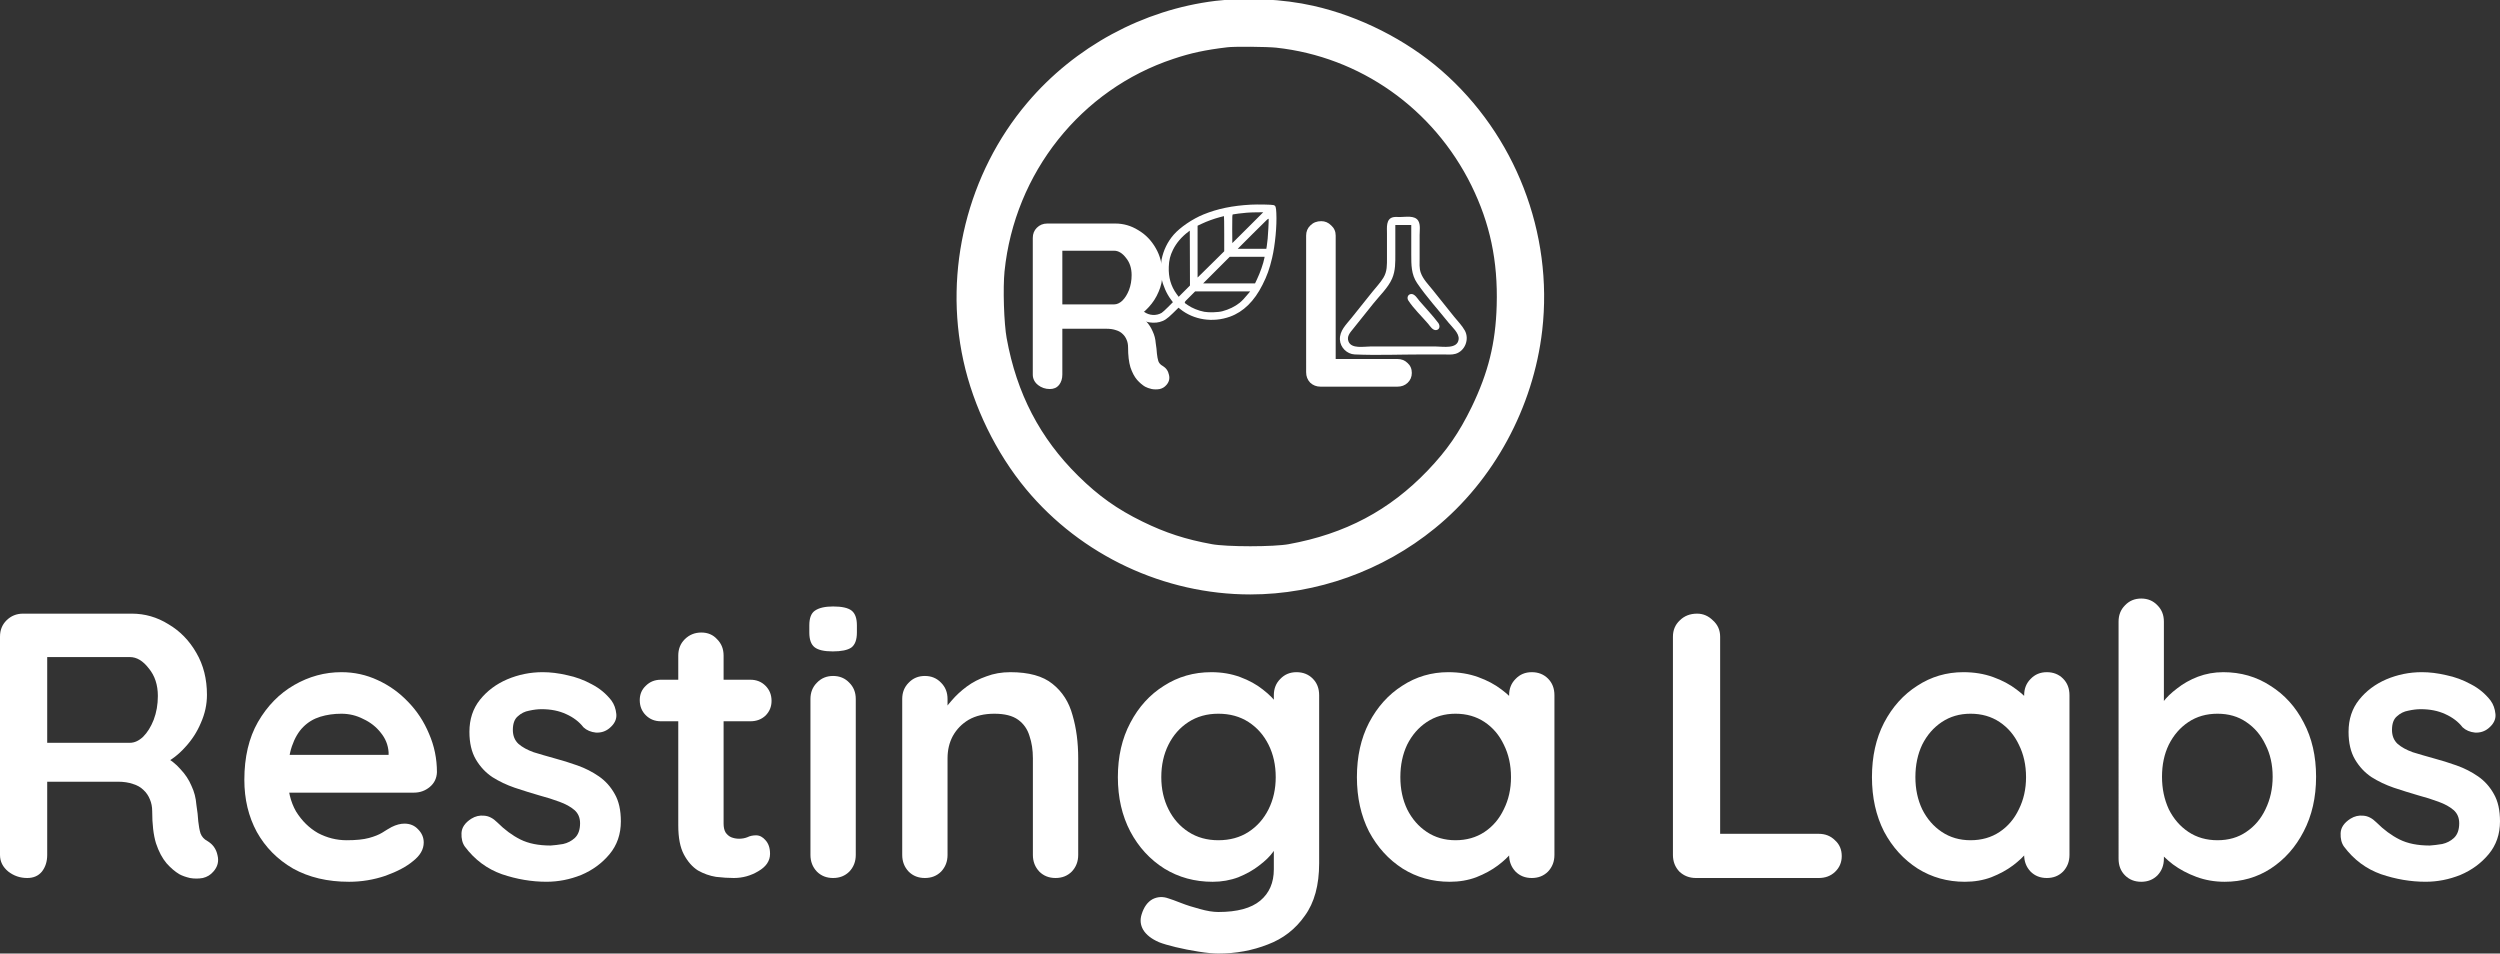 <?xml version="1.0" encoding="UTF-8" standalone="no"?>
<svg
   xmlns:dc="http://purl.org/dc/elements/1.1/"
   xmlns:cc="http://creativecommons.org/ns#"
   xmlns:rdf="http://www.w3.org/1999/02/22-rdf-syntax-ns#"
   xmlns:svg="http://www.w3.org/2000/svg"
   xmlns="http://www.w3.org/2000/svg"
   xmlns:sodipodi="http://sodipodi.sourceforge.net/DTD/sodipodi-0.dtd"
   xmlns:inkscape="http://www.inkscape.org/namespaces/inkscape"
   enable-background="new 0 0 30 30"
   height="3946.086"
   viewBox="0 0 10345.954 3946.086"
   width="10345.955"
   version="1.1"
   id="svg44"
   sodipodi:docname="nome-reslab (cópia).svg"
   inkscape:version="1.0.2 (e86c870879, 2021-01-15)">
  <rect x="0" y="0" width="10345.954" height="3946.086" fill="#333333" stroke="none"/>
  <defs
     id="defs48" />
  <sodipodi:namedview
     pagecolor="#00ffff"
     bordercolor="#666666"
     borderopacity="1"
     objecttolerance="10"
     gridtolerance="10"
     guidetolerance="10"
     inkscape:pageopacity="0"
     inkscape:pageshadow="2"
     inkscape:window-width="1366"
     inkscape:window-height="715"
     id="namedview46"
     showgrid="false"
     inkscape:zoom="0.11598736"
     inkscape:cx="5172.9775"
     inkscape:cy="1973.043"
     inkscape:window-x="0"
     inkscape:window-y="24"
     inkscape:window-maximized="1"
     inkscape:current-layer="svg44" />
  <g
     id="g92"
     transform="translate(0,754)">
    <g
       transform="translate(-1832.321,1533.625)"
       id="g26"
       style="fill:#ffffff">
      <path
         d="m 1944.849,1345.883 q -43.761,0 -78.144,-26.569 -34.383,-28.132 -34.383,-68.767 V 347.197 q 0,-40.635 26.569,-67.204 28.132,-28.132 68.767,-28.132 h 450.112 q 81.27,0 151.6,43.761 71.893,42.198 115.654,118.78 43.761,75.019 43.761,173.481 0,59.39 -25.006,115.654 -23.443,56.264 -65.641,101.588 -40.635,45.324 -92.21,70.33 l 1.563,-35.946 q 43.761,23.443 71.893,56.264 29.695,31.258 45.324,68.767 17.192,35.946 20.317,78.144 6.252,39.072 7.814,68.767 3.126,29.695 9.377,50.012 7.814,20.317 28.132,31.258 34.383,20.318 42.198,59.39 9.377,37.509 -17.192,67.204 -17.192,20.317 -43.761,26.569 -26.569,4.689 -53.138,0 -26.569,-6.252 -43.761,-15.629 -26.569,-15.629 -53.138,-45.324 -26.569,-31.258 -43.761,-82.833 -15.629,-51.575 -15.629,-132.846 0,-26.569 -9.377,-48.45 -9.377,-23.443 -26.569,-39.072 -17.192,-17.192 -43.761,-25.006 -26.569,-9.377 -62.516,-9.377 h -315.703 l 23.443,-35.946 v 339.147 q 0,40.635 -21.88,68.767 -21.88,26.569 -60.953,26.569 z m 60.953,-559.514 h 364.153 q 28.132,0 54.701,-25.006 26.569,-26.569 43.761,-70.33 17.192,-45.324 17.192,-98.462 0,-68.767 -37.509,-114.091 -35.947,-46.887 -78.144,-46.887 H 2008.927 l 18.755,-50.012 V 823.878 Z"
         id="path2" />
      <path
         d="m 3276.425,1361.512 q -132.845,0 -231.308,-54.701 -96.899,-56.264 -150.037,-151.6 -51.575,-95.336 -51.575,-215.679 0,-140.66 56.264,-239.122 57.827,-100.025 150.037,-153.163 92.21,-53.138 195.361,-53.138 79.707,0 150.037,32.821 71.893,32.821 126.594,90.648 54.701,56.264 85.959,131.283 32.821,75.019 32.821,159.415 -1.563,37.509 -29.695,60.953 -28.132,23.443 -65.641,23.443 h -597.024 l -46.887,-156.289 h 573.58 l -34.384,31.258 v -42.198 q -3.126,-45.324 -32.821,-81.27 -28.132,-35.946 -71.893,-56.264 -42.198,-21.88 -90.648,-21.88 -46.887,0 -87.522,12.503 -40.635,12.503 -70.33,42.198 -29.695,29.695 -46.887,79.707 -17.192,50.012 -17.192,126.594 0,84.396 34.383,143.786 35.947,57.827 90.648,89.085 56.264,29.695 118.779,29.695 57.827,0 92.21,-9.377 34.384,-9.377 54.701,-21.88 21.88,-14.066 39.072,-23.443 28.132,-14.066 53.138,-14.066 34.383,0 56.264,23.443 23.443,23.443 23.443,54.701 0,42.198 -43.761,76.582 -40.635,34.384 -114.091,60.953 -73.456,25.006 -151.6,25.006 z"
         id="path4" />
      <path
         d="m 3756.23,1216.163 q -15.629,-21.88 -14.066,-56.264 1.563,-34.384 40.635,-59.39 25.006,-15.629 53.138,-12.503 28.132,1.563 54.701,28.132 45.324,45.324 95.336,70.33 50.013,25.006 125.031,25.006 23.443,-1.563 51.575,-6.252 28.132,-6.252 48.45,-25.006 21.88,-20.317 21.88,-60.953 0,-34.383 -23.443,-54.701 -23.443,-20.318 -62.516,-34.384 -37.509,-14.066 -84.396,-26.569 -48.45,-14.066 -100.025,-31.258 -50.013,-17.192 -92.21,-43.761 -42.198,-28.132 -68.767,-73.456 -26.569,-45.324 -26.569,-114.091 0,-78.144 43.761,-132.846 43.761,-54.701 112.528,-84.396 70.33,-29.695 146.911,-29.695 48.45,0 101.588,12.503 53.138,10.94 101.588,37.509 48.45,25.006 81.27,67.204 17.192,23.443 20.317,56.264 3.126,32.821 -29.695,59.39 -23.443,18.755 -54.701,17.192 -31.258,-3.126 -51.575,-21.88 -26.569,-34.384 -71.893,-54.701 -43.761,-20.318 -101.588,-20.318 -23.443,0 -51.575,6.252 -26.569,4.689 -46.887,23.443 -20.317,17.192 -20.317,56.264 0,35.946 23.443,57.827 23.443,20.318 62.516,34.384 40.635,12.503 85.959,25.006 46.887,12.503 95.336,29.695 48.45,17.192 89.085,45.324 40.635,28.132 65.641,73.456 25.006,43.761 25.006,112.528 0,79.707 -46.887,135.971 -46.887,56.264 -117.217,85.959 -70.33,28.132 -143.786,28.132 -92.21,0 -184.421,-31.258 -92.21,-32.821 -153.163,-114.091 z"
         id="path6" />
      <path
         d="m 4567.366,525.366 h 370.405 q 37.509,0 62.516,25.006 25.006,25.006 25.006,62.516 0,35.946 -25.006,60.953 -25.006,23.443 -62.516,23.443 h -370.405 q -37.509,0 -62.516,-25.006 -25.006,-25.006 -25.006,-62.516 0,-35.946 25.006,-59.39 25.006,-25.006 62.516,-25.006 z m 167.229,-195.361 q 40.635,0 65.641,28.132 26.569,26.569 26.569,67.204 v 695.486 q 0,21.88 7.814,35.946 9.377,14.066 23.443,20.318 15.629,6.252 32.821,6.252 18.755,0 34.383,-6.252 15.629,-7.814 35.947,-7.814 21.88,0 39.072,20.317 18.755,20.318 18.755,56.264 0,43.761 -48.45,71.893 -46.887,28.132 -101.588,28.132 -32.821,0 -73.456,-4.689 -39.072,-6.252 -75.019,-26.569 -34.383,-21.881 -57.827,-65.641 -23.443,-43.761 -23.443,-120.342 V 425.341 q 0,-40.635 26.569,-67.204 28.132,-28.132 68.767,-28.132 z"
         id="path8" />
      <path
         d="m 5373.815,1250.547 q 0,40.635 -26.569,68.767 -26.569,26.569 -67.204,26.569 -40.635,0 -67.204,-26.569 -26.569,-28.132 -26.569,-68.767 V 605.074 q 0,-40.635 26.569,-67.204 26.569,-28.132 67.204,-28.132 40.635,0 67.204,28.132 26.569,26.569 26.569,67.204 z m -95.336,-842.397 q -53.138,0 -75.019,-17.192 -21.881,-17.192 -21.881,-60.953 V 300.31 q 0,-45.324 23.443,-60.953 25.006,-17.192 75.019,-17.192 54.701,0 76.582,17.192 21.88,17.192 21.88,60.953 v 29.695 q 0,45.324 -23.443,62.516 -23.443,15.629 -76.582,15.629 z"
         id="path10" />
      <path
         d="m 6013.033,494.108 q 115.654,0 175.043,48.45 60.953,48.45 82.833,129.72 23.443,79.707 23.443,178.169 v 400.099 q 0,40.635 -26.569,68.767 -26.569,26.569 -67.204,26.569 -40.635,0 -67.204,-26.569 -26.569,-28.132 -26.569,-68.767 V 850.447 q 0,-51.575 -14.066,-92.21 -12.503,-42.198 -46.887,-67.204 -34.383,-25.006 -98.462,-25.006 -62.516,0 -106.276,25.006 -42.198,25.006 -65.641,67.204 -21.88,40.635 -21.88,92.21 v 400.099 q 0,40.635 -26.569,68.767 -26.569,26.569 -67.204,26.569 -40.635,0 -67.204,-26.569 -26.569,-28.132 -26.569,-68.767 V 605.074 q 0,-40.635 26.569,-67.204 26.569,-28.132 67.204,-28.132 40.635,0 67.204,28.132 26.569,26.569 26.569,67.204 v 67.204 l -23.443,-4.689 q 14.066,-26.569 40.635,-56.264 26.569,-31.258 62.516,-57.827 35.947,-26.569 81.27,-42.198 45.324,-17.192 98.462,-17.192 z"
         id="path12" />
      <path
         d="m 6844.488,494.108 q 65.641,0 120.342,20.318 54.701,20.318 93.773,51.575 40.635,31.258 62.516,64.078 23.443,31.258 23.443,53.138 l -40.635,20.318 V 589.445 q 0,-40.635 26.569,-67.204 26.569,-28.132 67.204,-28.132 40.635,0 67.204,26.569 26.569,26.569 26.569,68.767 v 695.486 q 0,135.971 -59.39,217.242 -57.827,82.833 -153.163,118.78 -95.336,37.509 -204.738,37.509 -31.258,0 -81.27,-7.814 -50.012,-7.814 -95.336,-18.755 -45.324,-10.94 -68.767,-20.318 -46.887,-20.318 -65.641,-51.575 -17.192,-29.695 -6.252,-64.078 14.066,-45.324 45.324,-62.516 31.258,-15.629 65.641,-3.126 15.629,4.689 51.575,18.755 35.946,14.066 78.144,25.006 43.761,12.503 76.582,12.503 117.217,0 173.481,-46.887 56.264,-46.887 56.264,-129.72 v -135.971 l 18.755,14.066 q 0,20.317 -21.88,50.012 -20.318,28.132 -57.827,56.264 -35.947,28.132 -85.959,48.45 -50.012,18.755 -106.276,18.755 -110.965,0 -200.05,-54.701 -89.085,-56.264 -140.66,-153.163 -51.575,-98.462 -51.575,-225.056 0,-128.157 51.575,-225.056 51.575,-98.462 139.097,-153.163 87.522,-56.264 195.361,-56.264 z m 29.695,171.918 q -70.33,0 -123.468,34.384 -53.138,34.384 -82.833,93.773 -29.695,59.39 -29.695,134.408 0,73.456 29.695,132.846 29.695,59.39 82.833,93.773 53.138,34.384 123.468,34.384 71.893,0 125.031,-34.384 53.138,-34.383 82.833,-93.773 29.695,-59.39 29.695,-132.846 0,-75.019 -29.695,-134.408 -29.695,-59.39 -82.833,-93.773 -53.138,-34.384 -125.031,-34.384 z"
         id="path14" />
      <path
         d="m 8171.377,494.108 q 40.635,0 67.204,26.569 26.569,26.569 26.569,68.767 v 661.102 q 0,40.635 -26.569,68.767 -26.569,26.569 -67.204,26.569 -40.635,0 -67.204,-26.569 -26.569,-28.132 -26.569,-68.767 v -76.582 l 34.383,14.066 q 0,20.317 -21.881,50.012 -21.88,28.132 -59.39,56.264 -37.509,28.132 -89.085,48.45 -50.013,18.755 -109.402,18.755 -107.839,0 -195.361,-54.701 -87.522,-56.264 -139.097,-153.163 -50.012,-98.462 -50.012,-225.056 0,-128.157 50.012,-225.056 51.575,-98.462 137.534,-153.163 85.959,-56.264 190.672,-56.264 67.204,0 123.468,20.318 56.264,20.318 96.899,51.575 42.198,31.258 64.078,64.078 23.443,31.258 23.443,53.138 l -56.264,20.318 V 589.445 q 0,-40.635 26.569,-67.204 26.569,-28.132 67.204,-28.132 z m -315.704,695.486 q 68.767,0 120.343,-34.384 51.575,-34.383 79.707,-93.773 29.695,-59.39 29.695,-132.846 0,-75.019 -29.695,-134.408 -28.132,-59.39 -79.707,-93.773 -51.575,-34.384 -120.343,-34.384 -67.204,0 -118.779,34.384 -51.575,34.384 -81.27,93.773 -28.132,59.39 -28.132,134.408 0,73.456 28.132,132.846 29.695,59.39 81.27,93.773 51.575,34.384 118.779,34.384 z"
         id="path16" />
      <path
         d="m 9358.834,1163.025 q 40.635,0 67.204,26.569 28.132,25.006 28.132,65.641 0,39.072 -28.132,65.641 -26.569,25.006 -67.204,25.006 h -507.939 q -40.635,0 -68.767,-26.569 -26.569,-28.132 -26.569,-68.767 V 347.197 q 0,-40.635 28.132,-67.204 28.132,-28.132 71.893,-28.132 37.509,0 65.641,28.132 29.695,26.569 29.695,67.204 V 1189.594 l -34.383,-26.569 z"
         id="path18" />
      <path
         d="m 10302.816,494.108 q 40.635,0 67.204,26.569 26.569,26.569 26.569,68.767 v 661.102 q 0,40.635 -26.569,68.767 -26.569,26.569 -67.204,26.569 -40.635,0 -67.204,-26.569 -26.57,-28.132 -26.57,-68.767 v -76.582 l 34.384,14.066 q 0,20.317 -21.88,50.012 -21.881,28.132 -59.39,56.264 -37.509,28.132 -89.085,48.45 -50.012,18.755 -109.402,18.755 -107.839,0 -195.361,-54.701 -87.522,-56.264 -139.098,-153.163 -50.012,-98.462 -50.012,-225.056 0,-128.157 50.012,-225.056 51.576,-98.462 137.535,-153.163 85.958,-56.264 190.672,-56.264 67.205,0 123.469,20.318 56.264,20.318 96.899,51.575 42.198,31.258 64.078,64.078 23.444,31.258 23.444,53.138 l -56.265,20.318 V 589.445 q 0,-40.635 26.57,-67.204 26.569,-28.132 67.204,-28.132 z m -315.704,695.486 q 68.767,0 120.343,-34.384 51.575,-34.383 79.707,-93.773 29.695,-59.39 29.695,-132.846 0,-75.019 -29.695,-134.408 -28.132,-59.39 -79.707,-93.773 -51.576,-34.384 -120.343,-34.384 -67.204,0 -118.779,34.384 -51.575,34.384 -81.27,93.773 -28.132,59.39 -28.132,134.408 0,73.456 28.132,132.846 29.695,59.39 81.27,93.773 51.575,34.384 118.779,34.384 z"
         id="path20" />
      <path
         d="m 11032.682,494.108 q 109.402,0 195.361,56.264 87.522,54.701 137.534,151.6 51.575,96.899 51.575,225.056 0,128.157 -51.575,226.619 -50.012,96.899 -135.971,153.163 -84.396,54.701 -190.673,54.701 -62.515,0 -117.216,-20.318 -54.701,-20.317 -96.899,-51.575 -40.635,-31.258 -64.079,-62.516 -21.88,-32.821 -21.88,-54.701 l 48.449,-20.317 v 114.091 q 0,40.635 -26.569,68.767 -26.569,26.569 -67.204,26.569 -40.635,0 -67.204,-26.569 -26.569,-26.569 -26.569,-68.767 V 284.681 q 0,-40.635 26.569,-67.204 26.569,-28.132 67.204,-28.132 40.635,0 67.204,28.132 26.569,26.569 26.569,67.204 v 396.974 l -26.569,-14.066 q 0,-20.318 21.881,-48.45 21.88,-29.695 59.39,-57.827 37.509,-29.695 85.958,-48.45 50.013,-18.755 104.714,-18.755 z m -23.443,171.918 q -68.767,0 -120.342,34.384 -51.576,34.384 -81.271,93.773 -28.132,57.827 -28.132,132.846 0,73.456 28.132,134.408 29.695,59.39 81.271,93.773 51.575,34.384 120.342,34.384 68.767,0 118.779,-34.384 51.576,-34.383 79.708,-93.773 29.694,-60.953 29.694,-134.408 0,-75.019 -29.694,-132.846 -28.132,-59.39 -79.708,-93.773 -50.012,-34.384 -118.779,-34.384 z"
         id="path22" />
      <path
         d="m 11532.803,1216.163 q -15.628,-21.88 -14.065,-56.264 1.563,-34.384 40.635,-59.39 25.006,-15.629 53.138,-12.503 28.132,1.563 54.701,28.132 45.323,45.324 95.336,70.33 50.013,25.006 125.031,25.006 23.443,-1.563 51.576,-6.252 28.132,-6.252 48.449,-25.006 21.881,-20.317 21.881,-60.953 0,-34.383 -23.443,-54.701 -23.444,-20.318 -62.516,-34.384 -37.51,-14.066 -84.396,-26.569 -48.45,-14.066 -100.025,-31.258 -50.013,-17.192 -92.211,-43.761 -42.197,-28.132 -68.767,-73.456 -26.569,-45.324 -26.569,-114.091 0,-78.144 43.761,-132.846 43.761,-54.701 112.528,-84.396 70.33,-29.695 146.912,-29.695 48.449,0 101.587,12.503 53.139,10.94 101.588,37.509 48.45,25.006 81.271,67.204 17.191,23.443 20.316,56.264 3.127,32.821 -29.694,59.39 -23.443,18.755 -54.701,17.192 -31.258,-3.126 -51.576,-21.88 -26.569,-34.384 -71.892,-54.701 -43.761,-20.318 -101.588,-20.318 -23.443,0 -51.576,6.252 -26.569,4.689 -46.886,23.443 -20.318,17.192 -20.318,56.264 0,35.946 23.443,57.827 23.444,20.318 62.516,34.384 40.635,12.503 85.959,25.006 46.887,12.503 95.336,29.695 48.45,17.192 89.085,45.324 40.635,28.132 65.641,73.456 25.006,43.761 25.006,112.528 0,79.707 -46.886,135.971 -46.887,56.264 -117.217,85.959 -70.33,28.132 -143.785,28.132 -92.211,0 -184.422,-31.258 -92.21,-32.821 -153.163,-114.091 z"
         id="path24" />
    </g>
    <g
       transform="matrix(6.519,0,0,6.519,3921.425,-775.634)"
       id="g40"
       style="fill:#ffffff">
      <g
         transform="matrix(0.241,0,0,0.241,-0.966,-12.645)"
         id="g36">
        <path
           d="m 273.294,1091.003 q -17.438,0 -31.139,-10.587 -13.701,-11.21 -13.701,-27.403 V 693.043 q 0,-16.192 10.587,-26.78 11.21,-11.21 27.403,-11.21 h 179.362 q 32.385,0 60.41,17.438 28.648,16.815 46.086,47.332 17.438,29.894 17.438,69.129 0,23.666 -9.965,46.086 -9.342,22.42 -26.157,40.481 -16.192,18.061 -36.744,28.025 l 0.623,-14.324 q 17.438,9.342 28.648,22.42 11.833,12.456 18.061,27.403 6.851,14.324 8.096,31.139 2.491,15.57 3.114,27.403 1.246,11.833 3.737,19.929 3.114,8.096 11.21,12.456 13.701,8.096 16.815,23.666 3.737,14.947 -6.851,26.78 -6.851,8.096 -17.438,10.587 -10.587,1.868 -21.175,0 -10.587,-2.491 -17.438,-6.228 -10.587,-6.228 -21.175,-18.061 -10.587,-12.456 -17.438,-33.008 -6.228,-20.552 -6.228,-52.937 0,-10.587 -3.737,-19.306 -3.737,-9.342 -10.587,-15.57 -6.851,-6.851 -17.438,-9.965 -10.587,-3.737 -24.911,-3.737 H 296.96 l 9.342,-14.324 V 1053.013 q 0,16.192 -8.719,27.403 -8.719,10.587 -24.289,10.587 z m 24.289,-222.957 h 145.109 q 11.21,0 21.797,-9.965 10.587,-10.587 17.438,-28.025 6.851,-18.061 6.851,-39.235 0,-27.403 -14.947,-45.463 -14.324,-18.684 -31.139,-18.684 H 298.828 l 7.473,-19.929 v 176.248 z"
           transform="translate(2.4e-5,1.7e-5)"
           id="path28" />
        <path
           d="m 1188.888,1011.883 q 16.192,0 26.78,10.587 11.21,9.964 11.21,26.157 0,15.57 -11.21,26.157 -10.587,9.965 -26.78,9.965 H 986.482 q -16.192,0 -27.403,-10.587 -10.587,-11.21 -10.587,-27.402 V 686.789 q 0,-16.192 11.21,-26.78 11.21,-11.21 28.648,-11.21 14.947,0 26.157,11.21 11.833,10.587 11.833,26.78 v 335.681 l -13.701,-10.587 z"
           transform="translate(2.4e-5,1.7e-5)"
           id="path30" />
        <path
           d="m 1177.428,638.443 c -19.022,4.532 -16,27.7 -16,42.468 v 64 c 0,19.018 0.817,36.122 -9.464,53 -8.028,13.18 -19.305,24.961 -28.936,37 l -55.2,69 c -13.808,17.261 -31.437,33.296 -30.361,57 0.932,20.534 18.503,38.057 38.961,38.961 59.076,2.609 118.859,0.039 178,0.039 h 56 c 10.444,0 21.894,1.342 32,-1.774 24.947,-7.692 36.509,-38.573 24.096,-61.226 -7.308,-13.336 -19.217,-25.15 -28.696,-37 l -56,-70 c -11.183,-13.979 -25.16,-27.858 -31.31,-45 -4.351,-12.129 -3.09,-25.348 -3.09,-38 v -61 c 0,-11.585 2.727,-27.63 -3.483,-37.996 -9.085,-15.165 -33.519,-10.004 -48.517,-10.004 -5.796,0 -12.329,-0.819 -18,0.532 m 48,20.468 v 78 c 0,26.535 -0.183,52.152 15.344,75 24.687,36.326 55.216,69.701 82.656,104 9.199,11.499 28.697,27.882 26.815,44 -3.104,26.58 -41.211,19 -59.815,19 h -173 c -16.921,0 -49.231,6.675 -57.235,-13 -5.575,-13.703 4.434,-23.999 12.435,-34 l 53.6,-67 c 16.105,-20.13 38.486,-41.15 48.772,-65 9.039,-20.961 8.428,-42.631 8.428,-65 v -76 z m 0,181.769 c -9.18,0.409 -12.253,10.243 -7.656,17.231 14.334,21.786 34.963,41.18 51.927,61 5.293,6.184 12.139,18.221 21.729,16.756 9.981,-1.525 9.99,-12.3 5.152,-18.756 -15.157,-20.227 -33.179,-38.757 -49.573,-58 -5.293,-6.212 -12.27,-18.645 -21.579,-18.231 z"
           id="path32" />
        <path
           d="m 802.354,605.366 c -47.902,2.606 -87.385,10.723 -124.264,25.755 -28.861,11.725 -61.431,33.872 -78.366,53.213 -16.335,18.84 -26.957,40.686 -32.068,65.94 -2.405,12.426 -2.405,37.88 0,49.505 4.109,19.441 13.529,40.686 24.452,55.117 l 5.412,7.316 -12.827,12.927 c -7.015,7.115 -14.631,13.93 -16.836,15.232 -14.03,8.318 -32.87,7.115 -46.298,-2.806 -3.307,-2.405 -7.015,-4.91 -8.217,-5.512 -5.311,-2.906 -13.128,2.806 -13.128,9.52 0,7.015 13.028,17.437 27.458,22.047 10.122,3.207 24.552,3.608 34.674,0.902 12.527,-3.307 19.241,-7.716 35.275,-23.35 l 14.731,-14.431 4.309,3.507 c 35.375,28.661 85.882,36.477 131.279,20.143 35.275,-12.727 63.936,-40.787 85.582,-83.878 12.226,-24.151 18.439,-41.688 25.354,-70.85 8.017,-33.872 12.827,-85.181 11.124,-118.351 -0.802,-16.234 -1.804,-19.141 -7.316,-20.844 -4.409,-1.403 -42.19,-2.104 -60.328,-1.102 z m -7.516,60.629 c -22.347,22.347 -40.686,40.586 -40.786,40.586 -0.201,0 -0.301,-16.836 -0.301,-37.48 0,-34.874 0.1,-37.58 1.804,-38.081 2.606,-0.802 25.354,-3.608 36.778,-4.51 5.512,-0.501 17.437,-0.902 26.556,-1.002 l 16.535,-0.1 z m -62.132,15.834 v 46.298 l -22.748,22.548 c -12.627,12.426 -28.36,27.959 -35.074,34.573 l -12.326,12.026 v -68.245 -68.245 l 11.324,-5.311 c 13.028,-6.213 31.767,-13.028 46.799,-17.036 5.812,-1.603 10.823,-2.906 11.324,-2.906 0.401,-0.1 0.702,20.744 0.702,46.298 z m 116.247,-13.629 c -1.102,21.947 -2.205,33.471 -4.109,46.098 l -1.202,7.316 h -37.68 -37.68 l 40.586,-40.586 c 39.684,-39.684 40.586,-40.586 40.887,-37.379 0.201,1.804 -0.1,12.827 -0.802,24.552 z m -221.27,164.95 -14.932,14.932 -5.512,-7.516 c -14.932,-20.443 -21.646,-43.793 -20.544,-71.652 0.601,-17.437 3.608,-29.563 11.124,-44.795 8.819,-17.738 22.247,-33.671 39.684,-46.9 l 4.51,-3.407 0.301,72.253 0.2,72.253 z m 210.748,-86.784 c -2.606,13.93 -11.124,38.281 -19.642,56.119 l -4.91,10.322 h -68.445 -68.345 l 35.075,-35.074 35.075,-35.074 h 45.998 45.898 z m -41.688,92.697 c -9.821,12.026 -17.437,20.043 -23.55,24.953 -12.326,9.821 -28.26,17.537 -45.396,22.047 -11.023,3.006 -35.676,3.708 -47.501,1.503 -15.533,-2.906 -32.268,-9.721 -43.793,-17.738 -10.823,-7.516 -11.324,-5.011 5.011,-21.446 l 14.531,-14.531 h 72.454 72.554 z"
           id="path34" />
      </g>
      <path
         d="M 2273,4964 C 1676,4892 1113,4591 722,4135 231,3563 33,2775 196,2041 278,1669 467,1287 713,995 1166,457 1852,140 2560,140 c 546,0 1091,192 1520,537 485,388 812,983 885,1609 92,790 -222,1590 -830,2112 -291,250 -677,442 -1056,526 -246,55 -559,70 -806,40 z m 525,-134 c 776,-83 1454,-554 1805,-1256 172,-345 246,-690 234,-1094 -10,-342 -78,-612 -231,-925 C 4490,1320 4377,1159 4200,976 3848,613 3436,397 2915,304 c -143,-26 -567,-26 -710,0 -242,43 -431,104 -640,205 -234,113 -407,234 -594,416 -354,344 -570,753 -662,1255 -26,139 -36,455 -20,611 93,897 706,1658 1561,1937 159,53 298,82 495,105 69,9 363,6 453,-3 z"
         stroke="#ffffff"
         stroke-width="268.889"
         transform="matrix(0.073,0,0,-0.074,5.296,381.091)"
         id="path38" />
    </g>
  </g>
</svg>

